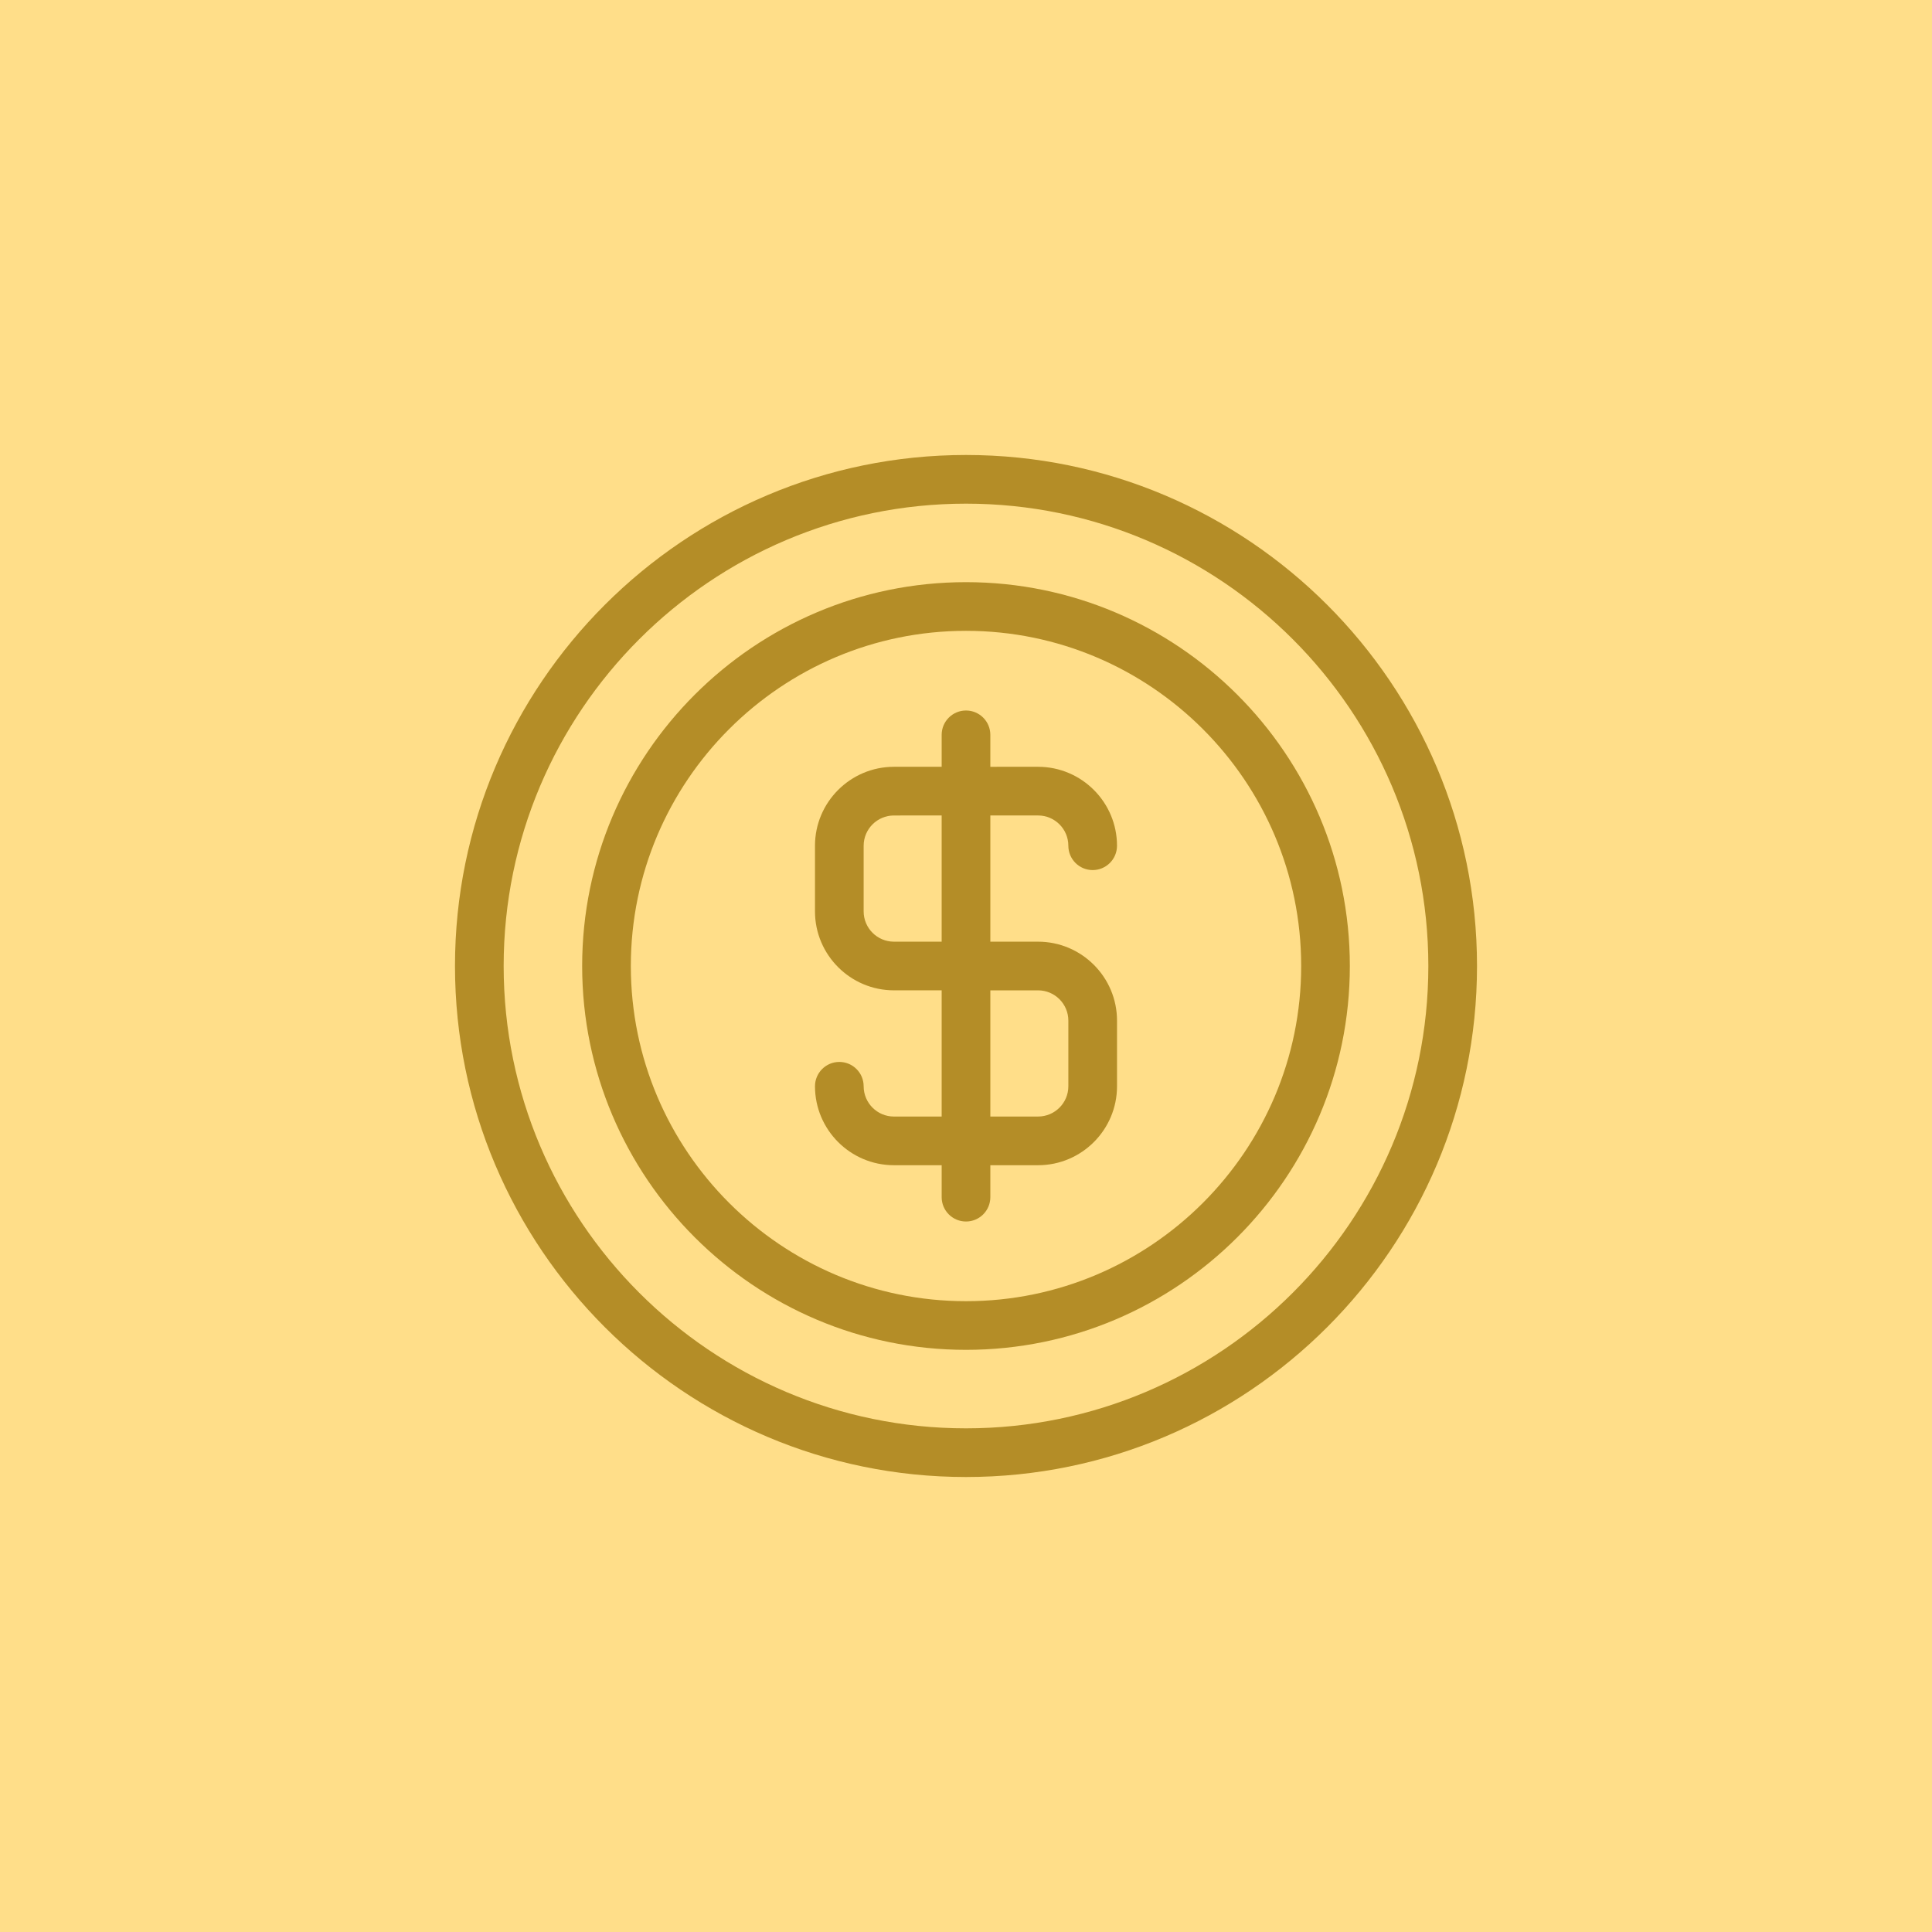 <?xml version="1.0" encoding="UTF-8"?>
<svg width="1200pt" height="1200pt" version="1.1" viewBox="0 0 1200 1200" xmlns="http://www.w3.org/2000/svg">
 <g>
  <rect width="1200" height="1200" fill="#ffde89"/>
  <path d="m644.76 506.5c10.375 0 18.809 8.441 18.809 18.809 0 8.344 6.769 15.113 15.113 15.113s15.113-6.769 15.113-15.113c0-27.039-22-49.039-49.039-49.039l-29.641 0.004v-19.855c0-8.344-6.769-15.113-15.113-15.113s-15.113 6.769-15.113 15.113v19.852h-29.648c-27.039 0-49.039 22-49.039 49.039v40.762c0 27.039 22 49.039 49.039 49.039l29.645 0.004v78.391h-29.648c-10.375 0-18.809-8.441-18.809-18.809 0-8.344-6.769-15.113-15.113-15.113s-15.113 6.769-15.113 15.113c0 27.039 22 49.039 49.039 49.039l29.645-0.004v19.859c0 8.344 6.769 15.113 15.113 15.113s15.113-6.769 15.113-15.113v-19.852h29.648c27.039 0 49.039-22 49.039-49.039v-40.762c0-27.039-22-49.039-49.039-49.039h-29.645v-78.398zm18.812 127.43v40.762c0 10.375-8.441 18.809-18.809 18.809l-29.648 0.004v-78.383h29.648c10.367 0 18.809 8.441 18.809 18.809zm-78.688-49.039h-29.648c-10.375 0-18.809-8.441-18.809-18.809v-40.762c0-10.375 8.441-18.809 18.809-18.809l29.648-0.004z" fill="#b48d27"/>
  <path d="m600 282.6c-175.02 0-317.4 142.38-317.4 317.4s142.38 317.4 317.4 317.4 317.4-142.38 317.4-317.4c0.004-175.02-142.38-317.4-317.4-317.4zm0 604.57c-158.34 0-287.17-128.83-287.17-287.17s128.83-287.17 287.17-287.17 287.17 128.83 287.17 287.17c0 158.35-128.82 287.17-287.17 287.17z" fill="#b48d27"/>
  <path d="m600 361.59c-131.46 0-238.41 106.95-238.41 238.41 0.004 131.46 106.95 238.41 238.41 238.41 131.46 0 238.41-106.95 238.41-238.41 0-131.46-106.95-238.41-238.41-238.41zm0 446.6c-114.79 0-208.18-93.395-208.18-208.19s93.391-208.18 208.18-208.18 208.19 93.391 208.19 208.18-93.395 208.19-208.19 208.19z" fill="#b48d27"/>
 </g>
</svg>
